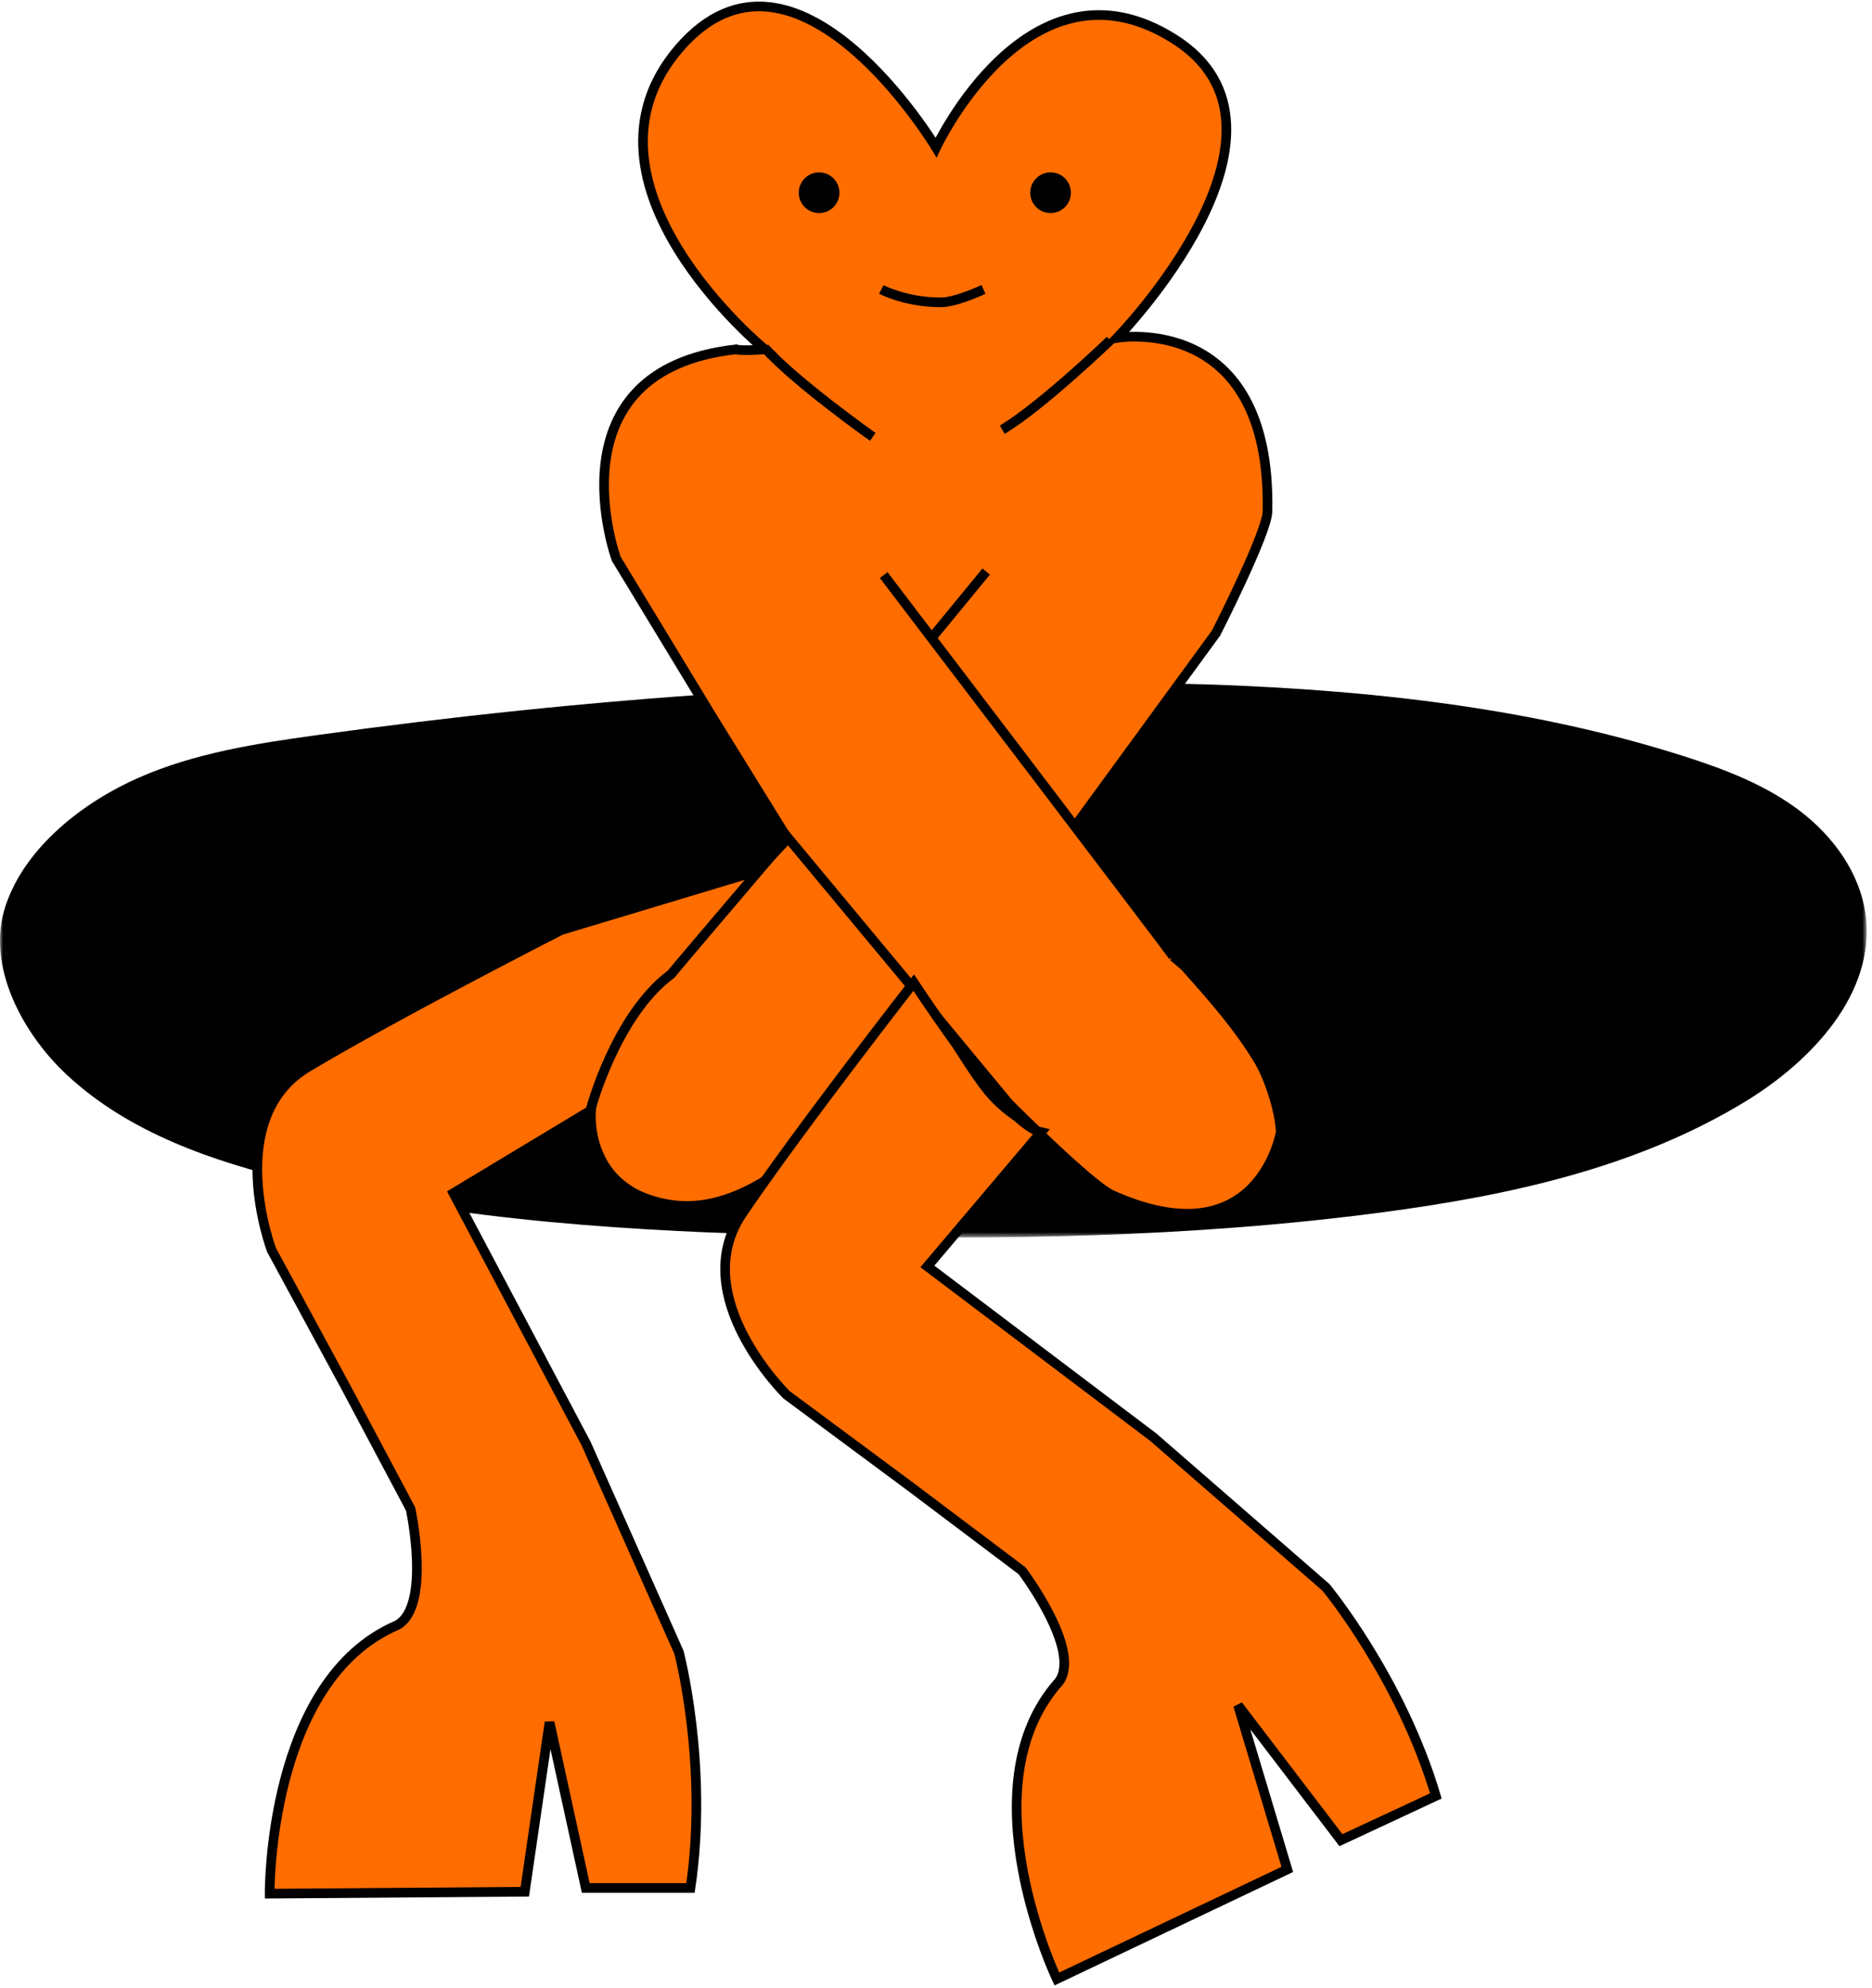 <?xml version="1.0" encoding="UTF-8"?>
<svg width="291px" height="309px" viewBox="0 0 291 309" version="1.1" xmlns="http://www.w3.org/2000/svg" xmlns:xlink="http://www.w3.org/1999/xlink">
    <!-- Generator: Sketch 49.2 (51160) - http://www.bohemiancoding.com/sketch -->
    <title>Group 8</title>
    <desc>Created with Sketch.</desc>
    <defs>
        <polygon id="path-1" points="0 0.957 290.172 0.957 290.172 87.321 0 87.321"></polygon>
    </defs>
    <g id="Page-1" stroke="none" stroke-width="1" fill="none" fill-rule="evenodd">
        <g id="1440-copy-2" transform="translate(-767, -1500)">
            <g id="Group-8" transform="translate(767, 1501)">
                <g id="Group-6">
                    <g id="Page-1">
                        <g id="Group-3" transform="translate(0, 104.051)">
                            <mask id="mask-2" fill="white">
                                <use xlink:href="#path-1"></use>
                            </mask>
                            <g id="Clip-2"></g>
                            <path d="M183.672,1.21 C210.098,1.94 236.632,4.486 261.779,12.511 C268.087,14.524 274.383,16.927 279.668,20.915 C284.953,24.901 289.175,30.684 290.013,37.252 C291.551,49.3 281.712,59.837 271.343,66.165 C254.373,76.522 234.428,80.832 214.718,83.431 C185.15,87.331 155.224,87.751 125.407,87.031 C98.677,86.385 71.795,84.802 45.798,78.55 C33.014,75.477 20.073,71.037 10.441,62.087 C3.694,55.821 -2.284,45.222 0.862,35.766 C3.923,26.564 13.046,19.587 21.567,15.842 C30.288,12.008 39.835,10.527 49.274,9.223 C91.404,3.397 133.956,0.361 176.484,1.054 C178.878,1.093 181.275,1.145 183.672,1.21" id="Fill-1" fill="#000000" mask="url(#mask-2)"></path>
                        </g>
                        <path d="M199.095,174.967 C199.095,174.967 195.735,195.048 172.792,184.74 C169.443,183.197 156.82,170.562 156.82,170.562 L144.446,155.623 L130.017,172.628 C130.017,172.628 117.904,188.351 104.248,186.284 C90.591,184.23 91.874,171.595 91.874,171.595 L70.487,184.479 L91.102,223.395 L105.542,255.861 C105.542,255.861 110.162,273.449 107.336,292.485 L91.054,292.485 L85.425,266.727 L81.578,293.079 L41.915,293.376 C41.915,293.376 41.618,260.22 61.747,251.634 C67.079,248.677 63.825,233.572 63.825,233.572 L53.755,214.63 L42.212,193.315 C42.212,193.315 34.517,172.889 47.829,164.897 C61.153,156.905 87.207,143.593 87.207,143.593 L117.691,134.414 L122.429,129.379 L110.886,110.734 L95.793,85.867 C95.793,85.867 85.129,56.559 114.437,53.305 C115.328,53.603 118.879,53.305 118.879,53.305 C118.879,53.305 87.504,27.548 105.554,6.529 C123.617,-14.478 145.514,21.931 145.514,21.931 C145.514,21.931 160.026,-9.158 182.518,5.056 C205.021,19.259 173.647,51.524 173.647,51.524 C173.647,51.524 197.623,47.38 197.029,78.469 C197.029,81.723 189.037,97.41 189.037,97.41 L167.424,127.015 L174.035,137.249 C174.035,137.249 176.002,140.101 179.035,144.249 C182.664,149.212 190.078,156.006 195.035,164.249 C196.807,167.195 198.16,170.768 199.095,174.967 Z" id="Fill-4" fill="#FF6D00"></path>
                        <path d="M199.095,174.967 C199.095,174.967 195.735,195.048 172.792,184.74 C169.443,183.197 156.82,170.562 156.82,170.562 L144.446,155.623 L130.017,172.628 C130.017,172.628 117.904,188.351 104.248,186.284 C90.591,184.23 91.874,171.595 91.874,171.595 L70.487,184.479 L91.102,223.395 L105.542,255.861 C105.542,255.861 110.162,273.449 107.336,292.485 L91.054,292.485 L85.425,266.727 L81.578,293.079 L41.915,293.376 C41.915,293.376 41.618,260.22 61.747,251.634 C67.079,248.677 63.825,233.572 63.825,233.572 L53.755,214.63 L42.212,193.315 C42.212,193.315 34.517,172.889 47.829,164.897 C61.153,156.905 87.207,143.593 87.207,143.593 L117.691,134.414 L122.429,129.379 L110.886,110.734 L95.793,85.867 C95.793,85.867 85.129,56.559 114.437,53.305 C115.328,53.603 118.879,53.305 118.879,53.305 C118.879,53.305 87.504,27.548 105.554,6.529 C123.617,-14.478 145.514,21.931 145.514,21.931 C145.514,21.931 160.026,-9.158 182.518,5.056 C205.021,19.259 173.647,51.524 173.647,51.524 C173.647,51.524 197.623,47.38 197.029,78.469 C197.029,81.723 189.037,97.41 189.037,97.41 L167.424,127.015 L176.307,137.073 C176.307,137.073 187.779,146.079 199.095,164.897 C200.292,166.887 200.292,170.244 199.095,174.967 Z" id="Stroke-6" stroke="#000000" stroke-width="1.5"></path>
                        <path d="M91.849,171.352 C91.849,171.352 95.727,156.79 104.335,150.427 C104.897,149.678 122.4,129.134 122.4,129.134 L145.611,157.059" id="Stroke-8" stroke="#000000" stroke-width="1.5"></path>
                        <path d="M199.067,174.72 C199.067,174.72 198.706,161.087 182.411,147.72 C182.96,148.27 137.371,88.401 137.371,88.401" id="Stroke-10" stroke="#000000" stroke-width="1.5"></path>
                        <path d="M153.3,87.852 L144.878,98.104" id="Stroke-12" stroke="#000000" stroke-width="1.5"></path>
                        <path d="M135.672,66.912 C135.672,66.912 123.729,58.477 118.848,53.057" id="Stroke-14" stroke="#000000" stroke-width="1.5"></path>
                        <path d="M172.581,51.898 C172.581,51.898 162.044,62.035 155.8,65.805" id="Stroke-16" stroke="#000000" stroke-width="1.5"></path>
                        <path d="M130.49,28.961 C130.49,30.709 129.073,32.125 127.326,32.125 C125.579,32.125 124.162,30.709 124.162,28.961 C124.162,27.214 125.579,25.797 127.326,25.797 C129.073,25.797 130.49,27.214 130.49,28.961" id="Fill-18" fill="#000000"></path>
                        <path d="M166.474,28.961 C166.474,30.709 165.058,32.125 163.311,32.125 C161.563,32.125 160.147,30.709 160.147,28.961 C160.147,27.214 161.563,25.797 163.311,25.797 C165.058,25.797 166.474,27.214 166.474,28.961" id="Fill-20" fill="#000000"></path>
                    </g>
                    <g id="Group-5" transform="translate(162.175, 225.007) rotate(-25) translate(-162.175, -225.007) translate(127.675, 149.507)">
                        <path d="M54.569,29.682 L30.487,41.479 L51.102,80.395 L65.542,112.861 C65.542,112.861 70.162,130.449 67.336,149.485 L51.054,149.485 L45.425,123.727 L41.578,150.079 L1.915,150.376 C1.915,150.376 1.618,117.22 21.747,108.634 C27.079,105.677 23.825,90.572 23.825,90.572 L13.755,71.63 L2.212,50.315 C2.212,50.315 -5.483,29.889 7.829,21.897 C21.153,13.905 47.207,0.593 47.207,0.593 C48.158,10.89 49.04,17.647 49.854,20.863 C51.26,26.42 54.569,29.682 54.569,29.682 Z" id="Fill-4-Copy" fill="#FF6D00"></path>
                        <path d="M55.32,30.032 L30.487,41.479 L51.102,80.395 L65.542,112.861 C65.542,112.861 70.162,130.449 67.336,149.485 L51.054,149.485 L45.425,123.727 L41.578,150.079 L1.915,150.376 C1.915,150.376 1.618,117.22 21.747,108.634 C27.079,105.677 23.825,90.572 23.825,90.572 L13.755,71.63 L2.212,50.315 C2.212,50.315 -5.483,29.889 7.829,21.897 C21.153,13.905 47.207,0.593 47.207,0.593 C49.86,18.086 52.564,27.899 55.32,30.032 Z" id="Stroke-6-Copy" stroke="#000000" stroke-width="1.5"></path>
                    </g>
                </g>
                <path d="M137,44 C137,44 140.784,46 146.238,46 C147.668,46 149.883,45.333 152.881,44" id="Path-3" stroke="#000000" stroke-width="1.5"></path>
            </g>
        </g>
    </g>
</svg>